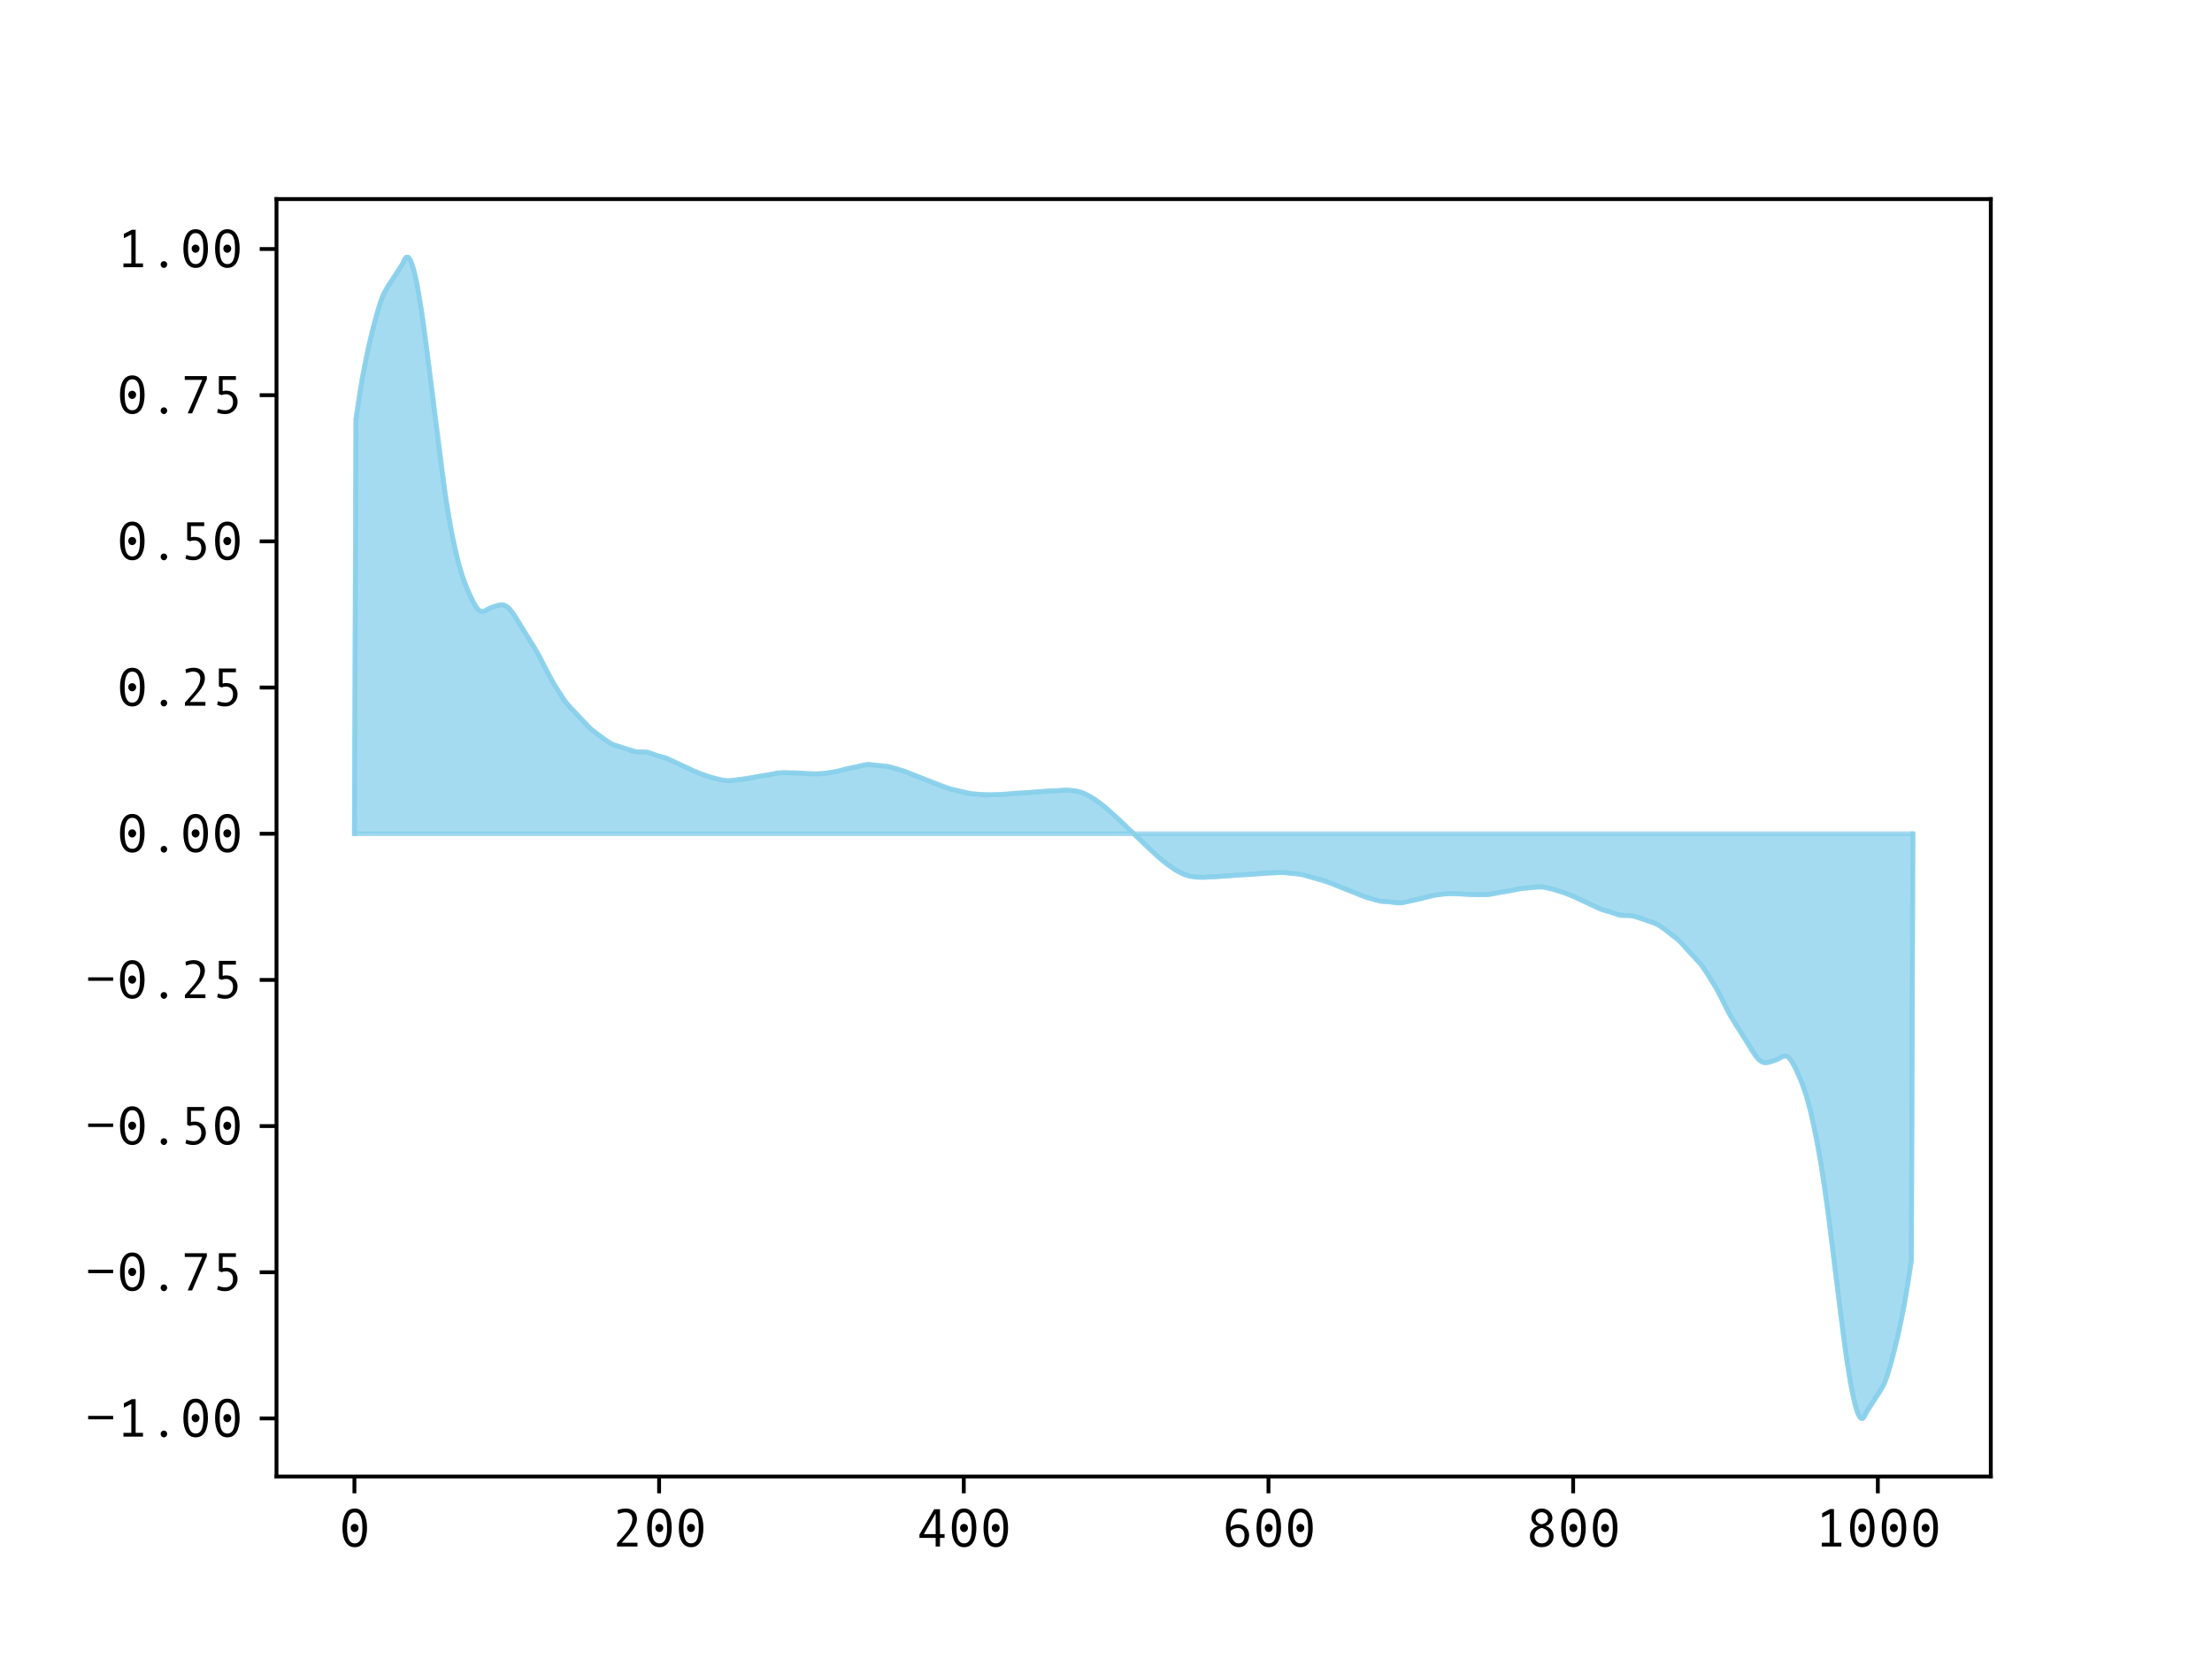 <?xml version="1.0" encoding="utf-8" standalone="no"?>
<!DOCTYPE svg PUBLIC "-//W3C//DTD SVG 1.1//EN"
  "http://www.w3.org/Graphics/SVG/1.1/DTD/svg11.dtd">
<svg xmlns:xlink="http://www.w3.org/1999/xlink" width="460.8pt" height="345.6pt" viewBox="0 0 460.8 345.6" xmlns="http://www.w3.org/2000/svg" version="1.1">
 <defs>
  <style type="text/css">*{stroke-linejoin: round; stroke-linecap: butt}</style>
 </defs>
 <g id="figure_1">
  <g id="patch_1">
   <path d="M 0 345.6 
L 460.8 345.6 
L 460.8 0 
L 0 0 
z
" style="fill: #ffffff"/>
  </g>
  <g id="axes_1">
   <g id="patch_2">
    <path d="M 57.6 307.584 
L 414.72 307.584 
L 414.72 41.472 
L 57.6 41.472 
z
" style="fill: #ffffff"/>
   </g>
   <g id="PolyCollection_1">
    <defs>
     <path id="m9c2c0eb938" d="M 73.833 -171.919 
L 73.833 -171.919 
L 74.15 -258.302 
L 74.467 -260.496 
L 74.785 -262.594 
L 75.102 -264.587 
L 75.42 -266.461 
L 75.737 -268.221 
L 76.054 -269.864 
L 76.372 -271.423 
L 76.689 -272.892 
L 77.006 -274.292 
L 77.324 -275.63 
L 77.641 -276.924 
L 77.958 -278.172 
L 78.276 -279.373 
L 78.593 -280.513 
L 78.91 -281.588 
L 79.228 -282.578 
L 79.545 -283.455 
L 79.862 -284.207 
L 80.18 -284.86 
L 80.497 -285.432 
L 80.815 -285.949 
L 81.132 -286.435 
L 81.449 -286.905 
L 81.767 -287.371 
L 82.084 -287.847 
L 82.401 -288.325 
L 82.719 -288.805 
L 83.036 -289.288 
L 83.353 -289.784 
L 83.671 -290.3 
L 83.988 -290.849 
L 84.305 -291.616 
L 84.623 -291.996 
L 84.94 -292.032 
L 85.258 -291.76 
L 85.575 -291.203 
L 85.892 -290.382 
L 86.21 -289.311 
L 86.527 -288.008 
L 86.844 -286.489 
L 87.162 -284.779 
L 87.479 -282.901 
L 87.796 -280.868 
L 88.114 -278.695 
L 88.431 -276.396 
L 88.748 -273.993 
L 89.066 -271.511 
L 89.383 -268.966 
L 89.7 -266.379 
L 90.018 -263.772 
L 90.335 -261.159 
L 90.653 -258.554 
L 90.97 -255.963 
L 91.287 -253.411 
L 91.605 -250.912 
L 91.922 -248.483 
L 92.239 -246.137 
L 92.557 -243.89 
L 92.874 -241.75 
L 93.191 -239.724 
L 93.509 -237.814 
L 93.826 -236.016 
L 94.143 -234.332 
L 94.461 -232.793 
L 94.778 -231.339 
L 95.096 -229.966 
L 95.413 -228.687 
L 95.73 -227.514 
L 96.048 -226.443 
L 96.365 -225.47 
L 96.682 -224.565 
L 97 -223.731 
L 97.317 -222.944 
L 97.634 -222.2 
L 97.952 -221.484 
L 98.269 -220.803 
L 98.586 -220.167 
L 98.904 -219.597 
L 99.221 -219.094 
L 99.539 -218.683 
L 99.856 -218.394 
L 100.173 -218.245 
L 100.491 -218.209 
L 100.808 -218.27 
L 101.125 -218.4 
L 101.443 -218.568 
L 101.76 -218.75 
L 102.077 -218.923 
L 102.395 -219.06 
L 102.712 -219.177 
L 103.029 -219.28 
L 103.347 -219.379 
L 103.664 -219.468 
L 103.981 -219.546 
L 104.299 -219.599 
L 104.616 -219.609 
L 104.934 -219.566 
L 105.251 -219.452 
L 105.568 -219.258 
L 105.886 -218.994 
L 106.203 -218.671 
L 106.52 -218.296 
L 106.838 -217.881 
L 107.155 -217.425 
L 107.472 -216.927 
L 107.79 -216.396 
L 108.107 -215.854 
L 108.424 -215.311 
L 108.742 -214.783 
L 109.059 -214.267 
L 109.377 -213.761 
L 109.694 -213.266 
L 110.011 -212.771 
L 110.329 -212.273 
L 110.646 -211.772 
L 110.963 -211.265 
L 111.281 -210.755 
L 111.598 -210.228 
L 111.915 -209.68 
L 112.233 -209.108 
L 112.55 -208.51 
L 112.867 -207.883 
L 113.185 -207.236 
L 113.502 -206.581 
L 113.82 -205.93 
L 114.137 -205.304 
L 114.454 -204.704 
L 114.772 -204.139 
L 115.089 -203.604 
L 115.406 -203.087 
L 115.724 -202.575 
L 116.041 -202.068 
L 116.358 -201.557 
L 116.676 -201.05 
L 116.993 -200.554 
L 117.31 -200.074 
L 117.628 -199.625 
L 117.945 -199.212 
L 118.262 -198.831 
L 118.58 -198.475 
L 118.897 -198.132 
L 119.215 -197.793 
L 119.532 -197.461 
L 119.849 -197.13 
L 120.167 -196.796 
L 120.484 -196.454 
L 120.801 -196.103 
L 121.119 -195.747 
L 121.436 -195.384 
L 121.753 -195.02 
L 122.071 -194.663 
L 122.388 -194.327 
L 122.705 -194.03 
L 123.023 -193.76 
L 123.34 -193.513 
L 123.658 -193.277 
L 123.975 -193.042 
L 124.292 -192.798 
L 124.61 -192.546 
L 124.927 -192.295 
L 125.244 -192.044 
L 125.562 -191.803 
L 125.879 -191.574 
L 126.196 -191.356 
L 126.514 -191.147 
L 126.831 -190.948 
L 127.148 -190.76 
L 127.466 -190.596 
L 127.783 -190.461 
L 128.1 -190.347 
L 128.418 -190.245 
L 128.735 -190.147 
L 129.053 -190.046 
L 129.37 -189.944 
L 129.687 -189.834 
L 130.005 -189.722 
L 130.322 -189.611 
L 130.639 -189.505 
L 130.957 -189.399 
L 131.274 -189.295 
L 131.591 -189.199 
L 131.909 -189.112 
L 132.226 -189.04 
L 132.543 -188.985 
L 132.861 -188.953 
L 133.178 -188.94 
L 133.496 -188.943 
L 133.813 -188.953 
L 134.13 -188.955 
L 134.448 -188.942 
L 134.765 -188.91 
L 135.082 -188.84 
L 135.4 -188.737 
L 135.717 -188.615 
L 136.034 -188.49 
L 136.352 -188.371 
L 136.669 -188.263 
L 136.986 -188.169 
L 137.304 -188.086 
L 137.621 -188.011 
L 137.939 -187.931 
L 138.256 -187.84 
L 138.573 -187.733 
L 138.891 -187.61 
L 139.208 -187.478 
L 139.525 -187.336 
L 139.843 -187.187 
L 140.16 -187.037 
L 140.477 -186.885 
L 140.795 -186.736 
L 141.112 -186.587 
L 141.429 -186.436 
L 141.747 -186.283 
L 142.064 -186.136 
L 142.381 -185.992 
L 142.699 -185.849 
L 143.016 -185.699 
L 143.334 -185.548 
L 143.651 -185.393 
L 143.968 -185.238 
L 144.286 -185.087 
L 144.603 -184.95 
L 144.92 -184.82 
L 145.238 -184.69 
L 145.555 -184.565 
L 145.872 -184.443 
L 146.19 -184.323 
L 146.507 -184.204 
L 146.824 -184.089 
L 147.142 -183.98 
L 147.459 -183.882 
L 147.777 -183.786 
L 148.094 -183.69 
L 148.411 -183.595 
L 148.729 -183.505 
L 149.046 -183.418 
L 149.363 -183.334 
L 149.681 -183.257 
L 149.998 -183.188 
L 150.315 -183.124 
L 150.633 -183.066 
L 150.95 -183.015 
L 151.267 -182.978 
L 151.585 -182.957 
L 151.902 -182.956 
L 152.22 -182.974 
L 152.537 -183.008 
L 152.854 -183.051 
L 153.172 -183.093 
L 153.489 -183.134 
L 153.806 -183.173 
L 154.124 -183.206 
L 154.441 -183.236 
L 154.758 -183.262 
L 155.076 -183.288 
L 155.393 -183.325 
L 155.71 -183.372 
L 156.028 -183.433 
L 156.345 -183.499 
L 156.662 -183.568 
L 156.98 -183.64 
L 157.297 -183.713 
L 157.615 -183.784 
L 157.932 -183.847 
L 158.249 -183.899 
L 158.567 -183.941 
L 158.884 -183.98 
L 159.201 -184.023 
L 159.519 -184.07 
L 159.836 -184.125 
L 160.153 -184.187 
L 160.471 -184.249 
L 160.788 -184.315 
L 161.105 -184.38 
L 161.423 -184.446 
L 161.74 -184.505 
L 162.058 -184.556 
L 162.375 -184.593 
L 162.692 -184.618 
L 163.01 -184.628 
L 163.327 -184.632 
L 163.644 -184.63 
L 163.962 -184.626 
L 164.279 -184.621 
L 164.596 -184.618 
L 164.914 -184.612 
L 165.231 -184.61 
L 165.548 -184.607 
L 165.866 -184.599 
L 166.183 -184.582 
L 166.5 -184.56 
L 166.818 -184.539 
L 167.135 -184.515 
L 167.453 -184.487 
L 167.77 -184.461 
L 168.087 -184.44 
L 168.405 -184.426 
L 168.722 -184.416 
L 169.039 -184.406 
L 169.357 -184.399 
L 169.674 -184.397 
L 169.991 -184.393 
L 170.309 -184.393 
L 170.626 -184.403 
L 170.943 -184.422 
L 171.261 -184.445 
L 171.578 -184.474 
L 171.896 -184.51 
L 172.213 -184.55 
L 172.53 -184.59 
L 172.848 -184.633 
L 173.165 -184.682 
L 173.482 -184.743 
L 173.8 -184.809 
L 174.117 -184.873 
L 174.434 -184.945 
L 174.752 -185.022 
L 175.069 -185.106 
L 175.386 -185.196 
L 175.704 -185.287 
L 176.021 -185.378 
L 176.339 -185.464 
L 176.656 -185.541 
L 176.973 -185.611 
L 177.291 -185.675 
L 177.608 -185.736 
L 177.925 -185.794 
L 178.243 -185.855 
L 178.56 -185.924 
L 178.877 -186.002 
L 179.195 -186.083 
L 179.512 -186.16 
L 179.829 -186.229 
L 180.147 -186.284 
L 180.464 -186.32 
L 180.781 -186.338 
L 181.099 -186.338 
L 181.416 -186.314 
L 181.734 -186.274 
L 182.051 -186.227 
L 182.368 -186.179 
L 182.686 -186.137 
L 183.003 -186.103 
L 183.32 -186.077 
L 183.638 -186.057 
L 183.955 -186.039 
L 184.272 -186.016 
L 184.59 -185.982 
L 184.907 -185.931 
L 185.224 -185.864 
L 185.542 -185.781 
L 185.859 -185.689 
L 186.177 -185.596 
L 186.494 -185.507 
L 186.811 -185.418 
L 187.129 -185.328 
L 187.446 -185.239 
L 187.763 -185.149 
L 188.081 -185.049 
L 188.398 -184.936 
L 188.715 -184.811 
L 189.033 -184.675 
L 189.35 -184.536 
L 189.667 -184.395 
L 189.985 -184.257 
L 190.302 -184.13 
L 190.62 -184.009 
L 190.937 -183.889 
L 191.254 -183.767 
L 191.572 -183.648 
L 191.889 -183.528 
L 192.206 -183.404 
L 192.524 -183.277 
L 192.841 -183.149 
L 193.158 -183.017 
L 193.476 -182.885 
L 193.793 -182.746 
L 194.11 -182.609 
L 194.428 -182.479 
L 194.745 -182.348 
L 195.062 -182.218 
L 195.38 -182.087 
L 195.697 -181.957 
L 196.015 -181.836 
L 196.332 -181.722 
L 196.649 -181.614 
L 196.967 -181.516 
L 197.284 -181.426 
L 197.601 -181.342 
L 197.919 -181.262 
L 198.236 -181.187 
L 198.553 -181.112 
L 198.871 -181.034 
L 199.188 -180.952 
L 199.505 -180.866 
L 199.823 -180.776 
L 200.14 -180.681 
L 200.458 -180.585 
L 200.775 -180.494 
L 201.092 -180.412 
L 201.41 -180.341 
L 201.727 -180.293 
L 202.044 -180.256 
L 202.362 -180.232 
L 202.679 -180.214 
L 202.996 -180.192 
L 203.314 -180.164 
L 203.631 -180.133 
L 203.948 -180.098 
L 204.266 -180.06 
L 204.583 -180.028 
L 204.9 -180.005 
L 205.218 -179.993 
L 205.535 -179.994 
L 205.853 -180.003 
L 206.17 -180.018 
L 206.487 -180.031 
L 206.805 -180.041 
L 207.122 -180.045 
L 207.439 -180.047 
L 207.757 -180.048 
L 208.074 -180.048 
L 208.391 -180.054 
L 208.709 -180.068 
L 209.026 -180.088 
L 209.343 -180.118 
L 209.661 -180.154 
L 209.978 -180.194 
L 210.296 -180.234 
L 210.613 -180.268 
L 210.93 -180.298 
L 211.248 -180.326 
L 211.565 -180.35 
L 211.882 -180.371 
L 212.2 -180.387 
L 212.517 -180.402 
L 212.834 -180.417 
L 213.152 -180.435 
L 213.469 -180.459 
L 213.786 -180.479 
L 214.104 -180.505 
L 214.421 -180.529 
L 214.739 -180.552 
L 215.056 -180.576 
L 215.373 -180.604 
L 215.691 -180.632 
L 216.008 -180.659 
L 216.325 -180.681 
L 216.643 -180.703 
L 216.96 -180.728 
L 217.277 -180.758 
L 217.595 -180.787 
L 217.912 -180.816 
L 218.229 -180.842 
L 218.547 -180.863 
L 218.864 -180.88 
L 219.181 -180.888 
L 219.499 -180.891 
L 219.816 -180.892 
L 220.134 -180.9 
L 220.451 -180.917 
L 220.768 -180.941 
L 221.086 -180.965 
L 221.403 -180.986 
L 221.72 -181.003 
L 222.038 -181.004 
L 222.355 -180.999 
L 222.672 -180.98 
L 222.99 -180.95 
L 223.307 -180.919 
L 223.624 -180.887 
L 223.942 -180.846 
L 224.259 -180.795 
L 224.577 -180.729 
L 224.894 -180.647 
L 225.211 -180.551 
L 225.529 -180.44 
L 225.846 -180.312 
L 226.163 -180.168 
L 226.481 -180.007 
L 226.798 -179.834 
L 227.115 -179.654 
L 227.433 -179.468 
L 227.75 -179.272 
L 228.067 -179.064 
L 228.385 -178.845 
L 228.702 -178.618 
L 229.02 -178.386 
L 229.337 -178.15 
L 229.654 -177.904 
L 229.972 -177.65 
L 230.289 -177.388 
L 230.606 -177.115 
L 230.924 -176.836 
L 231.241 -176.551 
L 231.558 -176.261 
L 231.876 -175.971 
L 232.193 -175.684 
L 232.51 -175.401 
L 232.828 -175.114 
L 233.145 -174.822 
L 233.462 -174.519 
L 233.78 -174.211 
L 234.097 -173.904 
L 234.415 -173.595 
L 234.732 -173.286 
L 235.049 -172.978 
L 235.367 -172.675 
L 235.684 -172.371 
L 236.001 -172.07 
L 236.319 -171.769 
L 236.636 -171.468 
L 236.953 -171.164 
L 237.271 -170.86 
L 237.588 -170.552 
L 237.905 -170.244 
L 238.223 -169.934 
L 238.54 -169.628 
L 238.858 -169.32 
L 239.175 -169.017 
L 239.492 -168.724 
L 239.81 -168.437 
L 240.127 -168.155 
L 240.444 -167.868 
L 240.762 -167.578 
L 241.079 -167.287 
L 241.396 -167.002 
L 241.714 -166.723 
L 242.031 -166.45 
L 242.348 -166.188 
L 242.666 -165.934 
L 242.983 -165.689 
L 243.3 -165.453 
L 243.618 -165.221 
L 243.935 -164.994 
L 244.253 -164.775 
L 244.57 -164.567 
L 244.887 -164.37 
L 245.205 -164.185 
L 245.522 -164.004 
L 245.839 -163.832 
L 246.157 -163.67 
L 246.474 -163.526 
L 246.791 -163.398 
L 247.109 -163.288 
L 247.426 -163.192 
L 247.743 -163.109 
L 248.061 -163.044 
L 248.378 -162.992 
L 248.696 -162.952 
L 249.013 -162.919 
L 249.33 -162.888 
L 249.648 -162.859 
L 249.965 -162.84 
L 250.282 -162.834 
L 250.6 -162.836 
L 250.917 -162.852 
L 251.234 -162.874 
L 251.552 -162.897 
L 251.869 -162.922 
L 252.186 -162.939 
L 252.504 -162.946 
L 252.821 -162.948 
L 253.139 -162.95 
L 253.456 -162.958 
L 253.773 -162.975 
L 254.091 -162.996 
L 254.408 -163.023 
L 254.725 -163.052 
L 255.043 -163.081 
L 255.36 -163.11 
L 255.677 -163.135 
L 255.995 -163.158 
L 256.312 -163.18 
L 256.629 -163.207 
L 256.947 -163.235 
L 257.264 -163.263 
L 257.581 -163.287 
L 257.899 -163.31 
L 258.216 -163.334 
L 258.534 -163.36 
L 258.851 -163.38 
L 259.168 -163.403 
L 259.486 -163.422 
L 259.803 -163.437 
L 260.12 -163.452 
L 260.438 -163.467 
L 260.755 -163.488 
L 261.072 -163.513 
L 261.39 -163.541 
L 261.707 -163.57 
L 262.024 -163.605 
L 262.342 -163.645 
L 262.659 -163.684 
L 262.977 -163.72 
L 263.294 -163.751 
L 263.611 -163.771 
L 263.929 -163.785 
L 264.246 -163.791 
L 264.563 -163.791 
L 264.881 -163.791 
L 265.198 -163.793 
L 265.515 -163.798 
L 265.833 -163.807 
L 266.15 -163.821 
L 266.467 -163.836 
L 266.785 -163.844 
L 267.102 -163.846 
L 267.42 -163.834 
L 267.737 -163.811 
L 268.054 -163.778 
L 268.372 -163.741 
L 268.689 -163.706 
L 269.006 -163.674 
L 269.324 -163.647 
L 269.641 -163.624 
L 269.958 -163.606 
L 270.276 -163.583 
L 270.593 -163.545 
L 270.91 -163.497 
L 271.228 -163.427 
L 271.545 -163.345 
L 271.862 -163.254 
L 272.18 -163.158 
L 272.497 -163.062 
L 272.815 -162.972 
L 273.132 -162.887 
L 273.449 -162.805 
L 273.767 -162.727 
L 274.084 -162.652 
L 274.401 -162.577 
L 274.719 -162.497 
L 275.036 -162.413 
L 275.353 -162.323 
L 275.671 -162.224 
L 275.988 -162.116 
L 276.305 -162.003 
L 276.623 -161.881 
L 276.94 -161.751 
L 277.258 -161.62 
L 277.575 -161.49 
L 277.892 -161.359 
L 278.21 -161.23 
L 278.527 -161.093 
L 278.844 -160.954 
L 279.162 -160.821 
L 279.479 -160.69 
L 279.796 -160.561 
L 280.114 -160.434 
L 280.431 -160.311 
L 280.748 -160.19 
L 281.066 -160.071 
L 281.383 -159.95 
L 281.7 -159.829 
L 282.018 -159.709 
L 282.335 -159.582 
L 282.653 -159.444 
L 282.97 -159.303 
L 283.287 -159.163 
L 283.605 -159.028 
L 283.922 -158.903 
L 284.239 -158.79 
L 284.557 -158.69 
L 284.874 -158.6 
L 285.191 -158.51 
L 285.509 -158.421 
L 285.826 -158.332 
L 286.143 -158.243 
L 286.461 -158.149 
L 286.778 -158.058 
L 287.096 -157.974 
L 287.413 -157.907 
L 287.73 -157.856 
L 288.048 -157.822 
L 288.365 -157.8 
L 288.682 -157.781 
L 289 -157.761 
L 289.317 -157.736 
L 289.634 -157.702 
L 289.952 -157.66 
L 290.269 -157.612 
L 290.586 -157.565 
L 290.904 -157.525 
L 291.221 -157.501 
L 291.539 -157.5 
L 291.856 -157.518 
L 292.173 -157.554 
L 292.491 -157.609 
L 292.808 -157.679 
L 293.125 -157.756 
L 293.443 -157.836 
L 293.76 -157.915 
L 294.077 -157.984 
L 294.395 -158.044 
L 294.712 -158.102 
L 295.029 -158.164 
L 295.347 -158.228 
L 295.664 -158.298 
L 295.981 -158.375 
L 296.299 -158.461 
L 296.616 -158.552 
L 296.934 -158.643 
L 297.251 -158.733 
L 297.568 -158.817 
L 297.886 -158.894 
L 298.203 -158.966 
L 298.52 -159.03 
L 298.838 -159.096 
L 299.155 -159.156 
L 299.472 -159.205 
L 299.79 -159.249 
L 300.107 -159.289 
L 300.424 -159.328 
L 300.742 -159.364 
L 301.059 -159.394 
L 301.377 -159.417 
L 301.694 -159.435 
L 302.011 -159.446 
L 302.329 -159.445 
L 302.646 -159.442 
L 302.963 -159.44 
L 303.281 -159.433 
L 303.598 -159.422 
L 303.915 -159.412 
L 304.233 -159.399 
L 304.55 -159.378 
L 304.867 -159.352 
L 305.185 -159.324 
L 305.502 -159.3 
L 305.82 -159.278 
L 306.137 -159.256 
L 306.454 -159.239 
L 306.772 -159.231 
L 307.089 -159.229 
L 307.406 -159.226 
L 307.724 -159.22 
L 308.041 -159.217 
L 308.358 -159.213 
L 308.676 -159.208 
L 308.993 -159.207 
L 309.31 -159.211 
L 309.628 -159.22 
L 309.945 -159.245 
L 310.262 -159.283 
L 310.58 -159.333 
L 310.897 -159.393 
L 311.215 -159.459 
L 311.532 -159.524 
L 311.849 -159.589 
L 312.167 -159.652 
L 312.484 -159.714 
L 312.801 -159.769 
L 313.119 -159.816 
L 313.436 -159.859 
L 313.753 -159.898 
L 314.071 -159.94 
L 314.388 -159.992 
L 314.705 -160.055 
L 315.023 -160.126 
L 315.34 -160.199 
L 315.658 -160.271 
L 315.975 -160.34 
L 316.292 -160.406 
L 316.61 -160.466 
L 316.927 -160.514 
L 317.244 -160.55 
L 317.562 -160.576 
L 317.879 -160.602 
L 318.196 -160.633 
L 318.514 -160.665 
L 318.831 -160.705 
L 319.148 -160.746 
L 319.466 -160.788 
L 319.783 -160.831 
L 320.1 -160.864 
L 320.418 -160.883 
L 320.735 -160.881 
L 321.053 -160.861 
L 321.37 -160.823 
L 321.687 -160.773 
L 322.005 -160.715 
L 322.322 -160.651 
L 322.639 -160.582 
L 322.957 -160.505 
L 323.274 -160.421 
L 323.591 -160.334 
L 323.909 -160.244 
L 324.226 -160.149 
L 324.543 -160.053 
L 324.861 -159.957 
L 325.178 -159.858 
L 325.496 -159.75 
L 325.813 -159.635 
L 326.13 -159.516 
L 326.448 -159.396 
L 326.765 -159.273 
L 327.082 -159.148 
L 327.4 -159.019 
L 327.717 -158.889 
L 328.034 -158.751 
L 328.352 -158.601 
L 328.669 -158.445 
L 328.986 -158.29 
L 329.304 -158.14 
L 329.621 -157.99 
L 329.939 -157.847 
L 330.256 -157.702 
L 330.573 -157.555 
L 330.891 -157.403 
L 331.208 -157.252 
L 331.525 -157.102 
L 331.843 -156.954 
L 332.16 -156.802 
L 332.477 -156.652 
L 332.795 -156.502 
L 333.112 -156.361 
L 333.429 -156.228 
L 333.747 -156.106 
L 334.064 -155.998 
L 334.381 -155.908 
L 334.699 -155.828 
L 335.016 -155.752 
L 335.334 -155.67 
L 335.651 -155.575 
L 335.968 -155.468 
L 336.286 -155.348 
L 336.603 -155.224 
L 336.92 -155.101 
L 337.238 -154.999 
L 337.555 -154.929 
L 337.872 -154.897 
L 338.19 -154.884 
L 338.507 -154.886 
L 338.824 -154.895 
L 339.142 -154.898 
L 339.459 -154.886 
L 339.777 -154.854 
L 340.094 -154.799 
L 340.411 -154.727 
L 340.729 -154.64 
L 341.046 -154.544 
L 341.363 -154.44 
L 341.681 -154.334 
L 341.998 -154.227 
L 342.315 -154.117 
L 342.633 -154.004 
L 342.95 -153.895 
L 343.267 -153.793 
L 343.585 -153.692 
L 343.902 -153.594 
L 344.22 -153.491 
L 344.537 -153.378 
L 344.854 -153.242 
L 345.172 -153.079 
L 345.489 -152.891 
L 345.806 -152.692 
L 346.124 -152.482 
L 346.441 -152.264 
L 346.758 -152.036 
L 347.076 -151.794 
L 347.393 -151.543 
L 347.71 -151.292 
L 348.028 -151.041 
L 348.345 -150.797 
L 348.662 -150.562 
L 348.98 -150.325 
L 349.297 -150.079 
L 349.615 -149.808 
L 349.932 -149.512 
L 350.249 -149.176 
L 350.567 -148.819 
L 350.884 -148.454 
L 351.201 -148.092 
L 351.519 -147.735 
L 351.836 -147.385 
L 352.153 -147.043 
L 352.471 -146.709 
L 352.788 -146.378 
L 353.105 -146.046 
L 353.423 -145.706 
L 353.74 -145.363 
L 354.058 -145.007 
L 354.375 -144.627 
L 354.692 -144.213 
L 355.01 -143.764 
L 355.327 -143.285 
L 355.644 -142.788 
L 355.962 -142.282 
L 356.279 -141.771 
L 356.596 -141.263 
L 356.914 -140.752 
L 357.231 -140.235 
L 357.548 -139.699 
L 357.866 -139.135 
L 358.183 -138.535 
L 358.5 -137.909 
L 358.818 -137.258 
L 359.135 -136.602 
L 359.453 -135.955 
L 359.77 -135.328 
L 360.087 -134.73 
L 360.405 -134.158 
L 360.722 -133.61 
L 361.039 -133.084 
L 361.357 -132.573 
L 361.674 -132.067 
L 361.991 -131.565 
L 362.309 -131.068 
L 362.626 -130.573 
L 362.943 -130.078 
L 363.261 -129.571 
L 363.578 -129.056 
L 363.896 -128.528 
L 364.213 -127.985 
L 364.53 -127.442 
L 364.848 -126.912 
L 365.165 -126.414 
L 365.482 -125.958 
L 365.8 -125.542 
L 366.117 -125.168 
L 366.434 -124.844 
L 366.752 -124.58 
L 367.069 -124.387 
L 367.386 -124.273 
L 367.704 -124.229 
L 368.021 -124.239 
L 368.339 -124.293 
L 368.656 -124.371 
L 368.973 -124.459 
L 369.291 -124.558 
L 369.608 -124.661 
L 369.925 -124.779 
L 370.243 -124.915 
L 370.56 -125.088 
L 370.877 -125.271 
L 371.195 -125.439 
L 371.512 -125.569 
L 371.829 -125.63 
L 372.147 -125.593 
L 372.464 -125.444 
L 372.781 -125.156 
L 373.099 -124.744 
L 373.416 -124.242 
L 373.734 -123.672 
L 374.051 -123.035 
L 374.368 -122.355 
L 374.686 -121.639 
L 375.003 -120.895 
L 375.32 -120.108 
L 375.638 -119.274 
L 375.955 -118.368 
L 376.272 -117.396 
L 376.59 -116.325 
L 376.907 -115.152 
L 377.224 -113.873 
L 377.542 -112.5 
L 377.859 -111.046 
L 378.177 -109.506 
L 378.494 -107.889 
L 378.811 -106.221 
L 379.129 -104.437 
L 379.446 -102.531 
L 379.763 -100.505 
L 380.081 -98.363 
L 380.398 -96.114 
L 380.715 -93.772 
L 381.033 -91.35 
L 381.35 -88.863 
L 381.667 -86.325 
L 381.985 -83.758 
L 382.302 -81.169 
L 382.62 -78.571 
L 382.937 -75.977 
L 383.254 -73.405 
L 383.572 -70.879 
L 383.889 -68.412 
L 384.206 -66.028 
L 384.524 -63.749 
L 384.841 -61.586 
L 385.158 -59.555 
L 385.476 -57.668 
L 385.793 -55.946 
L 386.11 -54.413 
L 386.428 -53.085 
L 386.745 -51.977 
L 387.062 -51.105 
L 387.38 -50.486 
L 387.697 -50.143 
L 388.015 -50.112 
L 388.332 -50.434 
L 388.649 -51.152 
L 388.967 -51.668 
L 389.284 -52.164 
L 389.601 -52.647 
L 389.919 -53.127 
L 390.236 -53.605 
L 390.553 -54.081 
L 390.871 -54.547 
L 391.188 -55.017 
L 391.505 -55.502 
L 391.823 -56.02 
L 392.14 -56.592 
L 392.458 -57.245 
L 392.775 -57.997 
L 393.092 -58.874 
L 393.41 -59.864 
L 393.727 -60.939 
L 394.044 -62.079 
L 394.362 -63.28 
L 394.679 -64.528 
L 394.996 -65.821 
L 395.314 -67.159 
L 395.631 -68.56 
L 395.948 -70.029 
L 396.266 -71.588 
L 396.583 -73.231 
L 396.9 -74.991 
L 397.218 -76.865 
L 397.535 -78.858 
L 397.853 -80.956 
L 398.17 -83.15 
L 398.487 -171.919 
L 398.487 -171.919 
L 398.487 -171.919 
L 398.17 -171.919 
L 397.853 -171.919 
L 397.535 -171.919 
L 397.218 -171.919 
L 396.9 -171.919 
L 396.583 -171.919 
L 396.266 -171.919 
L 395.948 -171.919 
L 395.631 -171.919 
L 395.314 -171.919 
L 394.996 -171.919 
L 394.679 -171.919 
L 394.362 -171.919 
L 394.044 -171.919 
L 393.727 -171.919 
L 393.41 -171.919 
L 393.092 -171.919 
L 392.775 -171.919 
L 392.458 -171.919 
L 392.14 -171.919 
L 391.823 -171.919 
L 391.505 -171.919 
L 391.188 -171.919 
L 390.871 -171.919 
L 390.553 -171.919 
L 390.236 -171.919 
L 389.919 -171.919 
L 389.601 -171.919 
L 389.284 -171.919 
L 388.967 -171.919 
L 388.649 -171.919 
L 388.332 -171.919 
L 388.015 -171.919 
L 387.697 -171.919 
L 387.38 -171.919 
L 387.062 -171.919 
L 386.745 -171.919 
L 386.428 -171.919 
L 386.11 -171.919 
L 385.793 -171.919 
L 385.476 -171.919 
L 385.158 -171.919 
L 384.841 -171.919 
L 384.524 -171.919 
L 384.206 -171.919 
L 383.889 -171.919 
L 383.572 -171.919 
L 383.254 -171.919 
L 382.937 -171.919 
L 382.62 -171.919 
L 382.302 -171.919 
L 381.985 -171.919 
L 381.667 -171.919 
L 381.35 -171.919 
L 381.033 -171.919 
L 380.715 -171.919 
L 380.398 -171.919 
L 380.081 -171.919 
L 379.763 -171.919 
L 379.446 -171.919 
L 379.129 -171.919 
L 378.811 -171.919 
L 378.494 -171.919 
L 378.177 -171.919 
L 377.859 -171.919 
L 377.542 -171.919 
L 377.224 -171.919 
L 376.907 -171.919 
L 376.59 -171.919 
L 376.272 -171.919 
L 375.955 -171.919 
L 375.638 -171.919 
L 375.32 -171.919 
L 375.003 -171.919 
L 374.686 -171.919 
L 374.368 -171.919 
L 374.051 -171.919 
L 373.734 -171.919 
L 373.416 -171.919 
L 373.099 -171.919 
L 372.781 -171.919 
L 372.464 -171.919 
L 372.147 -171.919 
L 371.829 -171.919 
L 371.512 -171.919 
L 371.195 -171.919 
L 370.877 -171.919 
L 370.56 -171.919 
L 370.243 -171.919 
L 369.925 -171.919 
L 369.608 -171.919 
L 369.291 -171.919 
L 368.973 -171.919 
L 368.656 -171.919 
L 368.339 -171.919 
L 368.021 -171.919 
L 367.704 -171.919 
L 367.386 -171.919 
L 367.069 -171.919 
L 366.752 -171.919 
L 366.434 -171.919 
L 366.117 -171.919 
L 365.8 -171.919 
L 365.482 -171.919 
L 365.165 -171.919 
L 364.848 -171.919 
L 364.53 -171.919 
L 364.213 -171.919 
L 363.896 -171.919 
L 363.578 -171.919 
L 363.261 -171.919 
L 362.943 -171.919 
L 362.626 -171.919 
L 362.309 -171.919 
L 361.991 -171.919 
L 361.674 -171.919 
L 361.357 -171.919 
L 361.039 -171.919 
L 360.722 -171.919 
L 360.405 -171.919 
L 360.087 -171.919 
L 359.77 -171.919 
L 359.453 -171.919 
L 359.135 -171.919 
L 358.818 -171.919 
L 358.5 -171.919 
L 358.183 -171.919 
L 357.866 -171.919 
L 357.548 -171.919 
L 357.231 -171.919 
L 356.914 -171.919 
L 356.596 -171.919 
L 356.279 -171.919 
L 355.962 -171.919 
L 355.644 -171.919 
L 355.327 -171.919 
L 355.01 -171.919 
L 354.692 -171.919 
L 354.375 -171.919 
L 354.058 -171.919 
L 353.74 -171.919 
L 353.423 -171.919 
L 353.105 -171.919 
L 352.788 -171.919 
L 352.471 -171.919 
L 352.153 -171.919 
L 351.836 -171.919 
L 351.519 -171.919 
L 351.201 -171.919 
L 350.884 -171.919 
L 350.567 -171.919 
L 350.249 -171.919 
L 349.932 -171.919 
L 349.615 -171.919 
L 349.297 -171.919 
L 348.98 -171.919 
L 348.662 -171.919 
L 348.345 -171.919 
L 348.028 -171.919 
L 347.71 -171.919 
L 347.393 -171.919 
L 347.076 -171.919 
L 346.758 -171.919 
L 346.441 -171.919 
L 346.124 -171.919 
L 345.806 -171.919 
L 345.489 -171.919 
L 345.172 -171.919 
L 344.854 -171.919 
L 344.537 -171.919 
L 344.22 -171.919 
L 343.902 -171.919 
L 343.585 -171.919 
L 343.267 -171.919 
L 342.95 -171.919 
L 342.633 -171.919 
L 342.315 -171.919 
L 341.998 -171.919 
L 341.681 -171.919 
L 341.363 -171.919 
L 341.046 -171.919 
L 340.729 -171.919 
L 340.411 -171.919 
L 340.094 -171.919 
L 339.777 -171.919 
L 339.459 -171.919 
L 339.142 -171.919 
L 338.824 -171.919 
L 338.507 -171.919 
L 338.19 -171.919 
L 337.872 -171.919 
L 337.555 -171.919 
L 337.238 -171.919 
L 336.92 -171.919 
L 336.603 -171.919 
L 336.286 -171.919 
L 335.968 -171.919 
L 335.651 -171.919 
L 335.334 -171.919 
L 335.016 -171.919 
L 334.699 -171.919 
L 334.381 -171.919 
L 334.064 -171.919 
L 333.747 -171.919 
L 333.429 -171.919 
L 333.112 -171.919 
L 332.795 -171.919 
L 332.477 -171.919 
L 332.16 -171.919 
L 331.843 -171.919 
L 331.525 -171.919 
L 331.208 -171.919 
L 330.891 -171.919 
L 330.573 -171.919 
L 330.256 -171.919 
L 329.939 -171.919 
L 329.621 -171.919 
L 329.304 -171.919 
L 328.986 -171.919 
L 328.669 -171.919 
L 328.352 -171.919 
L 328.034 -171.919 
L 327.717 -171.919 
L 327.4 -171.919 
L 327.082 -171.919 
L 326.765 -171.919 
L 326.448 -171.919 
L 326.13 -171.919 
L 325.813 -171.919 
L 325.496 -171.919 
L 325.178 -171.919 
L 324.861 -171.919 
L 324.543 -171.919 
L 324.226 -171.919 
L 323.909 -171.919 
L 323.591 -171.919 
L 323.274 -171.919 
L 322.957 -171.919 
L 322.639 -171.919 
L 322.322 -171.919 
L 322.005 -171.919 
L 321.687 -171.919 
L 321.37 -171.919 
L 321.053 -171.919 
L 320.735 -171.919 
L 320.418 -171.919 
L 320.1 -171.919 
L 319.783 -171.919 
L 319.466 -171.919 
L 319.148 -171.919 
L 318.831 -171.919 
L 318.514 -171.919 
L 318.196 -171.919 
L 317.879 -171.919 
L 317.562 -171.919 
L 317.244 -171.919 
L 316.927 -171.919 
L 316.61 -171.919 
L 316.292 -171.919 
L 315.975 -171.919 
L 315.658 -171.919 
L 315.34 -171.919 
L 315.023 -171.919 
L 314.705 -171.919 
L 314.388 -171.919 
L 314.071 -171.919 
L 313.753 -171.919 
L 313.436 -171.919 
L 313.119 -171.919 
L 312.801 -171.919 
L 312.484 -171.919 
L 312.167 -171.919 
L 311.849 -171.919 
L 311.532 -171.919 
L 311.215 -171.919 
L 310.897 -171.919 
L 310.58 -171.919 
L 310.262 -171.919 
L 309.945 -171.919 
L 309.628 -171.919 
L 309.31 -171.919 
L 308.993 -171.919 
L 308.676 -171.919 
L 308.358 -171.919 
L 308.041 -171.919 
L 307.724 -171.919 
L 307.406 -171.919 
L 307.089 -171.919 
L 306.772 -171.919 
L 306.454 -171.919 
L 306.137 -171.919 
L 305.82 -171.919 
L 305.502 -171.919 
L 305.185 -171.919 
L 304.867 -171.919 
L 304.55 -171.919 
L 304.233 -171.919 
L 303.915 -171.919 
L 303.598 -171.919 
L 303.281 -171.919 
L 302.963 -171.919 
L 302.646 -171.919 
L 302.329 -171.919 
L 302.011 -171.919 
L 301.694 -171.919 
L 301.377 -171.919 
L 301.059 -171.919 
L 300.742 -171.919 
L 300.424 -171.919 
L 300.107 -171.919 
L 299.79 -171.919 
L 299.472 -171.919 
L 299.155 -171.919 
L 298.838 -171.919 
L 298.52 -171.919 
L 298.203 -171.919 
L 297.886 -171.919 
L 297.568 -171.919 
L 297.251 -171.919 
L 296.934 -171.919 
L 296.616 -171.919 
L 296.299 -171.919 
L 295.981 -171.919 
L 295.664 -171.919 
L 295.347 -171.919 
L 295.029 -171.919 
L 294.712 -171.919 
L 294.395 -171.919 
L 294.077 -171.919 
L 293.76 -171.919 
L 293.443 -171.919 
L 293.125 -171.919 
L 292.808 -171.919 
L 292.491 -171.919 
L 292.173 -171.919 
L 291.856 -171.919 
L 291.539 -171.919 
L 291.221 -171.919 
L 290.904 -171.919 
L 290.586 -171.919 
L 290.269 -171.919 
L 289.952 -171.919 
L 289.634 -171.919 
L 289.317 -171.919 
L 289 -171.919 
L 288.682 -171.919 
L 288.365 -171.919 
L 288.048 -171.919 
L 287.73 -171.919 
L 287.413 -171.919 
L 287.096 -171.919 
L 286.778 -171.919 
L 286.461 -171.919 
L 286.143 -171.919 
L 285.826 -171.919 
L 285.509 -171.919 
L 285.191 -171.919 
L 284.874 -171.919 
L 284.557 -171.919 
L 284.239 -171.919 
L 283.922 -171.919 
L 283.605 -171.919 
L 283.287 -171.919 
L 282.97 -171.919 
L 282.653 -171.919 
L 282.335 -171.919 
L 282.018 -171.919 
L 281.7 -171.919 
L 281.383 -171.919 
L 281.066 -171.919 
L 280.748 -171.919 
L 280.431 -171.919 
L 280.114 -171.919 
L 279.796 -171.919 
L 279.479 -171.919 
L 279.162 -171.919 
L 278.844 -171.919 
L 278.527 -171.919 
L 278.21 -171.919 
L 277.892 -171.919 
L 277.575 -171.919 
L 277.258 -171.919 
L 276.94 -171.919 
L 276.623 -171.919 
L 276.305 -171.919 
L 275.988 -171.919 
L 275.671 -171.919 
L 275.353 -171.919 
L 275.036 -171.919 
L 274.719 -171.919 
L 274.401 -171.919 
L 274.084 -171.919 
L 273.767 -171.919 
L 273.449 -171.919 
L 273.132 -171.919 
L 272.815 -171.919 
L 272.497 -171.919 
L 272.18 -171.919 
L 271.862 -171.919 
L 271.545 -171.919 
L 271.228 -171.919 
L 270.91 -171.919 
L 270.593 -171.919 
L 270.276 -171.919 
L 269.958 -171.919 
L 269.641 -171.919 
L 269.324 -171.919 
L 269.006 -171.919 
L 268.689 -171.919 
L 268.372 -171.919 
L 268.054 -171.919 
L 267.737 -171.919 
L 267.42 -171.919 
L 267.102 -171.919 
L 266.785 -171.919 
L 266.467 -171.919 
L 266.15 -171.919 
L 265.833 -171.919 
L 265.515 -171.919 
L 265.198 -171.919 
L 264.881 -171.919 
L 264.563 -171.919 
L 264.246 -171.919 
L 263.929 -171.919 
L 263.611 -171.919 
L 263.294 -171.919 
L 262.977 -171.919 
L 262.659 -171.919 
L 262.342 -171.919 
L 262.024 -171.919 
L 261.707 -171.919 
L 261.39 -171.919 
L 261.072 -171.919 
L 260.755 -171.919 
L 260.438 -171.919 
L 260.12 -171.919 
L 259.803 -171.919 
L 259.486 -171.919 
L 259.168 -171.919 
L 258.851 -171.919 
L 258.534 -171.919 
L 258.216 -171.919 
L 257.899 -171.919 
L 257.581 -171.919 
L 257.264 -171.919 
L 256.947 -171.919 
L 256.629 -171.919 
L 256.312 -171.919 
L 255.995 -171.919 
L 255.677 -171.919 
L 255.36 -171.919 
L 255.043 -171.919 
L 254.725 -171.919 
L 254.408 -171.919 
L 254.091 -171.919 
L 253.773 -171.919 
L 253.456 -171.919 
L 253.139 -171.919 
L 252.821 -171.919 
L 252.504 -171.919 
L 252.186 -171.919 
L 251.869 -171.919 
L 251.552 -171.919 
L 251.234 -171.919 
L 250.917 -171.919 
L 250.6 -171.919 
L 250.282 -171.919 
L 249.965 -171.919 
L 249.648 -171.919 
L 249.33 -171.919 
L 249.013 -171.919 
L 248.696 -171.919 
L 248.378 -171.919 
L 248.061 -171.919 
L 247.743 -171.919 
L 247.426 -171.919 
L 247.109 -171.919 
L 246.791 -171.919 
L 246.474 -171.919 
L 246.157 -171.919 
L 245.839 -171.919 
L 245.522 -171.919 
L 245.205 -171.919 
L 244.887 -171.919 
L 244.57 -171.919 
L 244.253 -171.919 
L 243.935 -171.919 
L 243.618 -171.919 
L 243.3 -171.919 
L 242.983 -171.919 
L 242.666 -171.919 
L 242.348 -171.919 
L 242.031 -171.919 
L 241.714 -171.919 
L 241.396 -171.919 
L 241.079 -171.919 
L 240.762 -171.919 
L 240.444 -171.919 
L 240.127 -171.919 
L 239.81 -171.919 
L 239.492 -171.919 
L 239.175 -171.919 
L 238.858 -171.919 
L 238.54 -171.919 
L 238.223 -171.919 
L 237.905 -171.919 
L 237.588 -171.919 
L 237.271 -171.919 
L 236.953 -171.919 
L 236.636 -171.919 
L 236.319 -171.919 
L 236.001 -171.919 
L 235.684 -171.919 
L 235.367 -171.919 
L 235.049 -171.919 
L 234.732 -171.919 
L 234.415 -171.919 
L 234.097 -171.919 
L 233.78 -171.919 
L 233.462 -171.919 
L 233.145 -171.919 
L 232.828 -171.919 
L 232.51 -171.919 
L 232.193 -171.919 
L 231.876 -171.919 
L 231.558 -171.919 
L 231.241 -171.919 
L 230.924 -171.919 
L 230.606 -171.919 
L 230.289 -171.919 
L 229.972 -171.919 
L 229.654 -171.919 
L 229.337 -171.919 
L 229.02 -171.919 
L 228.702 -171.919 
L 228.385 -171.919 
L 228.067 -171.919 
L 227.75 -171.919 
L 227.433 -171.919 
L 227.115 -171.919 
L 226.798 -171.919 
L 226.481 -171.919 
L 226.163 -171.919 
L 225.846 -171.919 
L 225.529 -171.919 
L 225.211 -171.919 
L 224.894 -171.919 
L 224.577 -171.919 
L 224.259 -171.919 
L 223.942 -171.919 
L 223.624 -171.919 
L 223.307 -171.919 
L 222.99 -171.919 
L 222.672 -171.919 
L 222.355 -171.919 
L 222.038 -171.919 
L 221.72 -171.919 
L 221.403 -171.919 
L 221.086 -171.919 
L 220.768 -171.919 
L 220.451 -171.919 
L 220.134 -171.919 
L 219.816 -171.919 
L 219.499 -171.919 
L 219.181 -171.919 
L 218.864 -171.919 
L 218.547 -171.919 
L 218.229 -171.919 
L 217.912 -171.919 
L 217.595 -171.919 
L 217.277 -171.919 
L 216.96 -171.919 
L 216.643 -171.919 
L 216.325 -171.919 
L 216.008 -171.919 
L 215.691 -171.919 
L 215.373 -171.919 
L 215.056 -171.919 
L 214.739 -171.919 
L 214.421 -171.919 
L 214.104 -171.919 
L 213.786 -171.919 
L 213.469 -171.919 
L 213.152 -171.919 
L 212.834 -171.919 
L 212.517 -171.919 
L 212.2 -171.919 
L 211.882 -171.919 
L 211.565 -171.919 
L 211.248 -171.919 
L 210.93 -171.919 
L 210.613 -171.919 
L 210.296 -171.919 
L 209.978 -171.919 
L 209.661 -171.919 
L 209.343 -171.919 
L 209.026 -171.919 
L 208.709 -171.919 
L 208.391 -171.919 
L 208.074 -171.919 
L 207.757 -171.919 
L 207.439 -171.919 
L 207.122 -171.919 
L 206.805 -171.919 
L 206.487 -171.919 
L 206.17 -171.919 
L 205.853 -171.919 
L 205.535 -171.919 
L 205.218 -171.919 
L 204.9 -171.919 
L 204.583 -171.919 
L 204.266 -171.919 
L 203.948 -171.919 
L 203.631 -171.919 
L 203.314 -171.919 
L 202.996 -171.919 
L 202.679 -171.919 
L 202.362 -171.919 
L 202.044 -171.919 
L 201.727 -171.919 
L 201.41 -171.919 
L 201.092 -171.919 
L 200.775 -171.919 
L 200.458 -171.919 
L 200.14 -171.919 
L 199.823 -171.919 
L 199.505 -171.919 
L 199.188 -171.919 
L 198.871 -171.919 
L 198.553 -171.919 
L 198.236 -171.919 
L 197.919 -171.919 
L 197.601 -171.919 
L 197.284 -171.919 
L 196.967 -171.919 
L 196.649 -171.919 
L 196.332 -171.919 
L 196.015 -171.919 
L 195.697 -171.919 
L 195.38 -171.919 
L 195.062 -171.919 
L 194.745 -171.919 
L 194.428 -171.919 
L 194.11 -171.919 
L 193.793 -171.919 
L 193.476 -171.919 
L 193.158 -171.919 
L 192.841 -171.919 
L 192.524 -171.919 
L 192.206 -171.919 
L 191.889 -171.919 
L 191.572 -171.919 
L 191.254 -171.919 
L 190.937 -171.919 
L 190.62 -171.919 
L 190.302 -171.919 
L 189.985 -171.919 
L 189.667 -171.919 
L 189.35 -171.919 
L 189.033 -171.919 
L 188.715 -171.919 
L 188.398 -171.919 
L 188.081 -171.919 
L 187.763 -171.919 
L 187.446 -171.919 
L 187.129 -171.919 
L 186.811 -171.919 
L 186.494 -171.919 
L 186.177 -171.919 
L 185.859 -171.919 
L 185.542 -171.919 
L 185.224 -171.919 
L 184.907 -171.919 
L 184.59 -171.919 
L 184.272 -171.919 
L 183.955 -171.919 
L 183.638 -171.919 
L 183.32 -171.919 
L 183.003 -171.919 
L 182.686 -171.919 
L 182.368 -171.919 
L 182.051 -171.919 
L 181.734 -171.919 
L 181.416 -171.919 
L 181.099 -171.919 
L 180.781 -171.919 
L 180.464 -171.919 
L 180.147 -171.919 
L 179.829 -171.919 
L 179.512 -171.919 
L 179.195 -171.919 
L 178.877 -171.919 
L 178.56 -171.919 
L 178.243 -171.919 
L 177.925 -171.919 
L 177.608 -171.919 
L 177.291 -171.919 
L 176.973 -171.919 
L 176.656 -171.919 
L 176.339 -171.919 
L 176.021 -171.919 
L 175.704 -171.919 
L 175.386 -171.919 
L 175.069 -171.919 
L 174.752 -171.919 
L 174.434 -171.919 
L 174.117 -171.919 
L 173.8 -171.919 
L 173.482 -171.919 
L 173.165 -171.919 
L 172.848 -171.919 
L 172.53 -171.919 
L 172.213 -171.919 
L 171.896 -171.919 
L 171.578 -171.919 
L 171.261 -171.919 
L 170.943 -171.919 
L 170.626 -171.919 
L 170.309 -171.919 
L 169.991 -171.919 
L 169.674 -171.919 
L 169.357 -171.919 
L 169.039 -171.919 
L 168.722 -171.919 
L 168.405 -171.919 
L 168.087 -171.919 
L 167.77 -171.919 
L 167.453 -171.919 
L 167.135 -171.919 
L 166.818 -171.919 
L 166.5 -171.919 
L 166.183 -171.919 
L 165.866 -171.919 
L 165.548 -171.919 
L 165.231 -171.919 
L 164.914 -171.919 
L 164.596 -171.919 
L 164.279 -171.919 
L 163.962 -171.919 
L 163.644 -171.919 
L 163.327 -171.919 
L 163.01 -171.919 
L 162.692 -171.919 
L 162.375 -171.919 
L 162.058 -171.919 
L 161.74 -171.919 
L 161.423 -171.919 
L 161.105 -171.919 
L 160.788 -171.919 
L 160.471 -171.919 
L 160.153 -171.919 
L 159.836 -171.919 
L 159.519 -171.919 
L 159.201 -171.919 
L 158.884 -171.919 
L 158.567 -171.919 
L 158.249 -171.919 
L 157.932 -171.919 
L 157.615 -171.919 
L 157.297 -171.919 
L 156.98 -171.919 
L 156.662 -171.919 
L 156.345 -171.919 
L 156.028 -171.919 
L 155.71 -171.919 
L 155.393 -171.919 
L 155.076 -171.919 
L 154.758 -171.919 
L 154.441 -171.919 
L 154.124 -171.919 
L 153.806 -171.919 
L 153.489 -171.919 
L 153.172 -171.919 
L 152.854 -171.919 
L 152.537 -171.919 
L 152.22 -171.919 
L 151.902 -171.919 
L 151.585 -171.919 
L 151.267 -171.919 
L 150.95 -171.919 
L 150.633 -171.919 
L 150.315 -171.919 
L 149.998 -171.919 
L 149.681 -171.919 
L 149.363 -171.919 
L 149.046 -171.919 
L 148.729 -171.919 
L 148.411 -171.919 
L 148.094 -171.919 
L 147.777 -171.919 
L 147.459 -171.919 
L 147.142 -171.919 
L 146.824 -171.919 
L 146.507 -171.919 
L 146.19 -171.919 
L 145.872 -171.919 
L 145.555 -171.919 
L 145.238 -171.919 
L 144.92 -171.919 
L 144.603 -171.919 
L 144.286 -171.919 
L 143.968 -171.919 
L 143.651 -171.919 
L 143.334 -171.919 
L 143.016 -171.919 
L 142.699 -171.919 
L 142.381 -171.919 
L 142.064 -171.919 
L 141.747 -171.919 
L 141.429 -171.919 
L 141.112 -171.919 
L 140.795 -171.919 
L 140.477 -171.919 
L 140.16 -171.919 
L 139.843 -171.919 
L 139.525 -171.919 
L 139.208 -171.919 
L 138.891 -171.919 
L 138.573 -171.919 
L 138.256 -171.919 
L 137.939 -171.919 
L 137.621 -171.919 
L 137.304 -171.919 
L 136.986 -171.919 
L 136.669 -171.919 
L 136.352 -171.919 
L 136.034 -171.919 
L 135.717 -171.919 
L 135.4 -171.919 
L 135.082 -171.919 
L 134.765 -171.919 
L 134.448 -171.919 
L 134.13 -171.919 
L 133.813 -171.919 
L 133.496 -171.919 
L 133.178 -171.919 
L 132.861 -171.919 
L 132.543 -171.919 
L 132.226 -171.919 
L 131.909 -171.919 
L 131.591 -171.919 
L 131.274 -171.919 
L 130.957 -171.919 
L 130.639 -171.919 
L 130.322 -171.919 
L 130.005 -171.919 
L 129.687 -171.919 
L 129.37 -171.919 
L 129.053 -171.919 
L 128.735 -171.919 
L 128.418 -171.919 
L 128.1 -171.919 
L 127.783 -171.919 
L 127.466 -171.919 
L 127.148 -171.919 
L 126.831 -171.919 
L 126.514 -171.919 
L 126.196 -171.919 
L 125.879 -171.919 
L 125.562 -171.919 
L 125.244 -171.919 
L 124.927 -171.919 
L 124.61 -171.919 
L 124.292 -171.919 
L 123.975 -171.919 
L 123.658 -171.919 
L 123.34 -171.919 
L 123.023 -171.919 
L 122.705 -171.919 
L 122.388 -171.919 
L 122.071 -171.919 
L 121.753 -171.919 
L 121.436 -171.919 
L 121.119 -171.919 
L 120.801 -171.919 
L 120.484 -171.919 
L 120.167 -171.919 
L 119.849 -171.919 
L 119.532 -171.919 
L 119.215 -171.919 
L 118.897 -171.919 
L 118.58 -171.919 
L 118.262 -171.919 
L 117.945 -171.919 
L 117.628 -171.919 
L 117.31 -171.919 
L 116.993 -171.919 
L 116.676 -171.919 
L 116.358 -171.919 
L 116.041 -171.919 
L 115.724 -171.919 
L 115.406 -171.919 
L 115.089 -171.919 
L 114.772 -171.919 
L 114.454 -171.919 
L 114.137 -171.919 
L 113.82 -171.919 
L 113.502 -171.919 
L 113.185 -171.919 
L 112.867 -171.919 
L 112.55 -171.919 
L 112.233 -171.919 
L 111.915 -171.919 
L 111.598 -171.919 
L 111.281 -171.919 
L 110.963 -171.919 
L 110.646 -171.919 
L 110.329 -171.919 
L 110.011 -171.919 
L 109.694 -171.919 
L 109.377 -171.919 
L 109.059 -171.919 
L 108.742 -171.919 
L 108.424 -171.919 
L 108.107 -171.919 
L 107.79 -171.919 
L 107.472 -171.919 
L 107.155 -171.919 
L 106.838 -171.919 
L 106.52 -171.919 
L 106.203 -171.919 
L 105.886 -171.919 
L 105.568 -171.919 
L 105.251 -171.919 
L 104.934 -171.919 
L 104.616 -171.919 
L 104.299 -171.919 
L 103.981 -171.919 
L 103.664 -171.919 
L 103.347 -171.919 
L 103.029 -171.919 
L 102.712 -171.919 
L 102.395 -171.919 
L 102.077 -171.919 
L 101.76 -171.919 
L 101.443 -171.919 
L 101.125 -171.919 
L 100.808 -171.919 
L 100.491 -171.919 
L 100.173 -171.919 
L 99.856 -171.919 
L 99.539 -171.919 
L 99.221 -171.919 
L 98.904 -171.919 
L 98.586 -171.919 
L 98.269 -171.919 
L 97.952 -171.919 
L 97.634 -171.919 
L 97.317 -171.919 
L 97 -171.919 
L 96.682 -171.919 
L 96.365 -171.919 
L 96.048 -171.919 
L 95.73 -171.919 
L 95.413 -171.919 
L 95.096 -171.919 
L 94.778 -171.919 
L 94.461 -171.919 
L 94.143 -171.919 
L 93.826 -171.919 
L 93.509 -171.919 
L 93.191 -171.919 
L 92.874 -171.919 
L 92.557 -171.919 
L 92.239 -171.919 
L 91.922 -171.919 
L 91.605 -171.919 
L 91.287 -171.919 
L 90.97 -171.919 
L 90.653 -171.919 
L 90.335 -171.919 
L 90.018 -171.919 
L 89.7 -171.919 
L 89.383 -171.919 
L 89.066 -171.919 
L 88.748 -171.919 
L 88.431 -171.919 
L 88.114 -171.919 
L 87.796 -171.919 
L 87.479 -171.919 
L 87.162 -171.919 
L 86.844 -171.919 
L 86.527 -171.919 
L 86.21 -171.919 
L 85.892 -171.919 
L 85.575 -171.919 
L 85.258 -171.919 
L 84.94 -171.919 
L 84.623 -171.919 
L 84.305 -171.919 
L 83.988 -171.919 
L 83.671 -171.919 
L 83.353 -171.919 
L 83.036 -171.919 
L 82.719 -171.919 
L 82.401 -171.919 
L 82.084 -171.919 
L 81.767 -171.919 
L 81.449 -171.919 
L 81.132 -171.919 
L 80.815 -171.919 
L 80.497 -171.919 
L 80.18 -171.919 
L 79.862 -171.919 
L 79.545 -171.919 
L 79.228 -171.919 
L 78.91 -171.919 
L 78.593 -171.919 
L 78.276 -171.919 
L 77.958 -171.919 
L 77.641 -171.919 
L 77.324 -171.919 
L 77.006 -171.919 
L 76.689 -171.919 
L 76.372 -171.919 
L 76.054 -171.919 
L 75.737 -171.919 
L 75.42 -171.919 
L 75.102 -171.919 
L 74.785 -171.919 
L 74.467 -171.919 
L 74.15 -171.919 
L 73.833 -171.919 
z
" style="stroke: #87ceeb; stroke-opacity: 0.75"/>
    </defs>
    <g clip-path="url(#p181941df10)">
     <use xlink:href="#m9c2c0eb938" x="0" y="345.6" style="fill: #87ceeb; fill-opacity: 0.75; stroke: #87ceeb; stroke-opacity: 0.75"/>
    </g>
   </g>
   <g id="matplotlib.axis_1">
    <g id="xtick_1">
     <g id="line2d_1">
      <defs>
       <path id="md4cbeba42c" d="M 0 0 
L 0 3.5 
" style="stroke: #000000; stroke-width: 0.8"/>
      </defs>
      <g>
       <use xlink:href="#md4cbeba42c" x="73.833" y="307.584" style="stroke: #000000; stroke-width: 0.8"/>
      </g>
     </g>
     <g id="text_1">
      <!-- 0 -->
      <g transform="translate(70.532 322.162) scale(0.11 -0.11)">
       <defs>
        <path id="AndaleMono-30" d="M 1913 4494 
Q 2613 4494 2989 3892 
Q 3366 3291 3366 2203 
Q 3366 1150 3000 533 
Q 2634 -84 1913 -84 
Q 1216 -84 837 516 
Q 459 1116 459 2203 
Q 459 3259 826 3876 
Q 1194 4494 1913 4494 
z
M 1913 366 
Q 2375 366 2598 805 
Q 2822 1244 2822 2203 
Q 2822 3166 2598 3602 
Q 2375 4038 1913 4038 
Q 1456 4038 1231 3591 
Q 1006 3144 1006 2203 
Q 1006 1250 1229 808 
Q 1453 366 1913 366 
z
M 1900 2672 
Q 2097 2672 2233 2536 
Q 2369 2400 2369 2203 
Q 2369 2000 2231 1854 
Q 2094 1709 1900 1709 
Q 1709 1709 1573 1854 
Q 1438 2000 1438 2203 
Q 1438 2403 1570 2537 
Q 1703 2672 1900 2672 
z
" transform="scale(0.016)"/>
       </defs>
       <use xlink:href="#AndaleMono-30"/>
      </g>
     </g>
    </g>
    <g id="xtick_2">
     <g id="line2d_2">
      <g>
       <use xlink:href="#md4cbeba42c" x="137.304" y="307.584" style="stroke: #000000; stroke-width: 0.8"/>
      </g>
     </g>
     <g id="text_2">
      <!-- 200 -->
      <g transform="translate(127.401 322.162) scale(0.11 -0.11)">
       <defs>
        <path id="AndaleMono-32" d="M 3066 0 
L 641 0 
L 641 372 
Q 1563 1400 1838 1750 
Q 2113 2100 2284 2484 
Q 2456 2869 2456 3250 
Q 2456 3619 2232 3831 
Q 2009 4044 1606 4044 
Q 1297 4044 775 3853 
L 703 4294 
Q 1175 4494 1691 4494 
Q 2281 4494 2642 4161 
Q 3003 3828 3003 3272 
Q 3003 2875 2817 2484 
Q 2631 2094 2340 1734 
Q 2050 1375 1209 447 
L 3066 447 
L 3066 0 
z
" transform="scale(0.016)"/>
       </defs>
       <use xlink:href="#AndaleMono-32"/>
       <use xlink:href="#AndaleMono-30" x="60.01"/>
       <use xlink:href="#AndaleMono-30" x="120.02"/>
      </g>
     </g>
    </g>
    <g id="xtick_3">
     <g id="line2d_3">
      <g>
       <use xlink:href="#md4cbeba42c" x="200.775" y="307.584" style="stroke: #000000; stroke-width: 0.8"/>
      </g>
     </g>
     <g id="text_3">
      <!-- 400 -->
      <g transform="translate(190.872 322.162) scale(0.11 -0.11)">
       <defs>
        <path id="AndaleMono-34" d="M 3353 1019 
L 2809 1019 
L 2809 0 
L 2297 0 
L 2297 1019 
L 378 1019 
L 378 1409 
L 2119 4409 
L 2809 4409 
L 2809 1466 
L 3353 1466 
L 3353 1019 
z
M 2297 1466 
L 2297 3903 
L 897 1466 
L 2297 1466 
z
" transform="scale(0.016)"/>
       </defs>
       <use xlink:href="#AndaleMono-34"/>
       <use xlink:href="#AndaleMono-30" x="60.01"/>
       <use xlink:href="#AndaleMono-30" x="120.02"/>
      </g>
     </g>
    </g>
    <g id="xtick_4">
     <g id="line2d_4">
      <g>
       <use xlink:href="#md4cbeba42c" x="264.246" y="307.584" style="stroke: #000000; stroke-width: 0.8"/>
      </g>
     </g>
     <g id="text_4">
      <!-- 600 -->
      <g transform="translate(254.343 322.162) scale(0.11 -0.11)">
       <defs>
        <path id="AndaleMono-36" d="M 1131 2297 
Q 1544 2631 2028 2631 
Q 2588 2631 2961 2273 
Q 3334 1916 3334 1350 
Q 3334 728 3003 322 
Q 2672 -84 2119 -84 
Q 1413 -84 1000 564 
Q 588 1213 588 2150 
Q 588 3150 1017 3822 
Q 1447 4494 2194 4494 
Q 2709 4494 3084 4341 
L 3003 3884 
Q 2569 4044 2209 4044 
Q 1700 4044 1415 3556 
Q 1131 3069 1131 2297 
z
M 1147 1856 
Q 1147 1291 1412 828 
Q 1678 366 2081 366 
Q 2422 366 2606 616 
Q 2791 866 2791 1306 
Q 2791 1713 2587 1947 
Q 2384 2181 2016 2181 
Q 1538 2181 1147 1856 
z
" transform="scale(0.016)"/>
       </defs>
       <use xlink:href="#AndaleMono-36"/>
       <use xlink:href="#AndaleMono-30" x="60.01"/>
       <use xlink:href="#AndaleMono-30" x="120.02"/>
      </g>
     </g>
    </g>
    <g id="xtick_5">
     <g id="line2d_5">
      <g>
       <use xlink:href="#md4cbeba42c" x="327.717" y="307.584" style="stroke: #000000; stroke-width: 0.8"/>
      </g>
     </g>
     <g id="text_5">
      <!-- 800 -->
      <g transform="translate(317.814 322.162) scale(0.11 -0.11)">
       <defs>
        <path id="AndaleMono-38" d="M 2363 2419 
Q 2813 2288 3061 1972 
Q 3309 1656 3309 1234 
Q 3309 628 2907 272 
Q 2506 -84 1919 -84 
Q 1303 -84 908 275 
Q 513 634 513 1228 
Q 513 1647 769 1965 
Q 1025 2284 1484 2419 
Q 1119 2513 898 2780 
Q 678 3047 678 3378 
Q 678 3803 1015 4148 
Q 1353 4494 1906 4494 
Q 2453 4494 2811 4150 
Q 3169 3806 3169 3378 
Q 3169 3056 2944 2786 
Q 2719 2516 2363 2419 
z
M 1906 2631 
Q 1922 2631 2056 2668 
Q 2191 2706 2286 2761 
Q 2381 2816 2462 2900 
Q 2544 2984 2594 3098 
Q 2644 3213 2644 3353 
Q 2644 3653 2428 3851 
Q 2213 4050 1906 4050 
Q 1609 4050 1396 3847 
Q 1184 3644 1184 3353 
Q 1184 3169 1261 3031 
Q 1338 2894 1452 2809 
Q 1566 2725 1714 2678 
Q 1863 2631 1906 2631 
z
M 1906 2194 
Q 1050 1944 1050 1253 
Q 1050 850 1309 608 
Q 1569 366 1919 366 
Q 2281 366 2529 605 
Q 2778 844 2778 1253 
Q 2778 1563 2606 1808 
Q 2434 2053 1906 2194 
z
" transform="scale(0.016)"/>
       </defs>
       <use xlink:href="#AndaleMono-38"/>
       <use xlink:href="#AndaleMono-30" x="60.01"/>
       <use xlink:href="#AndaleMono-30" x="120.02"/>
      </g>
     </g>
    </g>
    <g id="xtick_6">
     <g id="line2d_6">
      <g>
       <use xlink:href="#md4cbeba42c" x="391.188" y="307.584" style="stroke: #000000; stroke-width: 0.8"/>
      </g>
     </g>
     <g id="text_6">
      <!-- 1000 -->
      <g transform="translate(377.985 322.162) scale(0.11 -0.11)">
       <defs>
        <path id="AndaleMono-31" d="M 3181 0 
L 863 0 
L 863 447 
L 1797 447 
L 1797 3872 
L 916 3431 
L 916 3944 
L 1869 4434 
L 2309 4434 
L 2309 447 
L 3181 447 
L 3181 0 
z
" transform="scale(0.016)"/>
       </defs>
       <use xlink:href="#AndaleMono-31"/>
       <use xlink:href="#AndaleMono-30" x="60.01"/>
       <use xlink:href="#AndaleMono-30" x="120.02"/>
       <use xlink:href="#AndaleMono-30" x="180.029"/>
      </g>
     </g>
    </g>
   </g>
   <g id="matplotlib.axis_2">
    <g id="ytick_1">
     <g id="line2d_7">
      <defs>
       <path id="m5b8e2934bc" d="M 0 0 
L -3.5 0 
" style="stroke: #000000; stroke-width: 0.8"/>
      </defs>
      <g>
       <use xlink:href="#m5b8e2934bc" x="57.6" y="295.488" style="stroke: #000000; stroke-width: 0.8"/>
      </g>
     </g>
     <g id="text_7">
      <!-- −1.00 -->
      <g transform="translate(17.591 299.277) scale(0.11 -0.11)">
       <defs>
        <path id="AndaleMono-2212" d="M 3397 2047 
L 441 2047 
L 441 2456 
L 3397 2456 
L 3397 2047 
z
" transform="scale(0.016)"/>
        <path id="AndaleMono-2e" d="M 1900 716 
Q 2066 716 2178 603 
Q 2291 491 2291 325 
Q 2291 156 2177 36 
Q 2063 -84 1900 -84 
Q 1741 -84 1628 36 
Q 1516 156 1516 325 
Q 1516 494 1627 605 
Q 1738 716 1900 716 
z
" transform="scale(0.016)"/>
       </defs>
       <use xlink:href="#AndaleMono-2212"/>
       <use xlink:href="#AndaleMono-31" x="60.01"/>
       <use xlink:href="#AndaleMono-2e" x="120.02"/>
       <use xlink:href="#AndaleMono-30" x="180.029"/>
       <use xlink:href="#AndaleMono-30" x="240.039"/>
      </g>
     </g>
    </g>
    <g id="ytick_2">
     <g id="line2d_8">
      <g>
       <use xlink:href="#m5b8e2934bc" x="57.6" y="265.036" style="stroke: #000000; stroke-width: 0.8"/>
      </g>
     </g>
     <g id="text_8">
      <!-- −0.75 -->
      <g transform="translate(17.591 268.825) scale(0.11 -0.11)">
       <defs>
        <path id="AndaleMono-37" d="M 3238 4044 
L 1491 0 
L 966 0 
L 2688 3963 
L 622 3963 
L 622 4409 
L 3238 4409 
L 3238 4044 
z
" transform="scale(0.016)"/>
        <path id="AndaleMono-35" d="M 1356 2631 
Q 1569 2688 1772 2688 
Q 2397 2688 2759 2305 
Q 3122 1922 3122 1350 
Q 3122 750 2700 333 
Q 2278 -84 1672 -84 
Q 1094 -84 703 109 
L 806 544 
Q 1231 366 1684 366 
Q 2088 366 2336 625 
Q 2584 884 2584 1350 
Q 2584 1791 2350 2028 
Q 2116 2266 1747 2266 
Q 1478 2266 1216 2163 
L 909 2303 
L 909 4409 
L 2925 4409 
L 2925 3963 
L 1356 3963 
L 1356 2631 
z
" transform="scale(0.016)"/>
       </defs>
       <use xlink:href="#AndaleMono-2212"/>
       <use xlink:href="#AndaleMono-30" x="60.01"/>
       <use xlink:href="#AndaleMono-2e" x="120.02"/>
       <use xlink:href="#AndaleMono-37" x="180.029"/>
       <use xlink:href="#AndaleMono-35" x="240.039"/>
      </g>
     </g>
    </g>
    <g id="ytick_3">
     <g id="line2d_9">
      <g>
       <use xlink:href="#m5b8e2934bc" x="57.6" y="234.584" style="stroke: #000000; stroke-width: 0.8"/>
      </g>
     </g>
     <g id="text_9">
      <!-- −0.50 -->
      <g transform="translate(17.591 238.373) scale(0.11 -0.11)">
       <use xlink:href="#AndaleMono-2212"/>
       <use xlink:href="#AndaleMono-30" x="60.01"/>
       <use xlink:href="#AndaleMono-2e" x="120.02"/>
       <use xlink:href="#AndaleMono-35" x="180.029"/>
       <use xlink:href="#AndaleMono-30" x="240.039"/>
      </g>
     </g>
    </g>
    <g id="ytick_4">
     <g id="line2d_10">
      <g>
       <use xlink:href="#m5b8e2934bc" x="57.6" y="204.133" style="stroke: #000000; stroke-width: 0.8"/>
      </g>
     </g>
     <g id="text_10">
      <!-- −0.25 -->
      <g transform="translate(17.591 207.922) scale(0.11 -0.11)">
       <use xlink:href="#AndaleMono-2212"/>
       <use xlink:href="#AndaleMono-30" x="60.01"/>
       <use xlink:href="#AndaleMono-2e" x="120.02"/>
       <use xlink:href="#AndaleMono-32" x="180.029"/>
       <use xlink:href="#AndaleMono-35" x="240.039"/>
      </g>
     </g>
    </g>
    <g id="ytick_5">
     <g id="line2d_11">
      <g>
       <use xlink:href="#m5b8e2934bc" x="57.6" y="173.681" style="stroke: #000000; stroke-width: 0.8"/>
      </g>
     </g>
     <g id="text_11">
      <!-- 0.00 -->
      <g transform="translate(24.193 177.47) scale(0.11 -0.11)">
       <use xlink:href="#AndaleMono-30"/>
       <use xlink:href="#AndaleMono-2e" x="60.01"/>
       <use xlink:href="#AndaleMono-30" x="120.02"/>
       <use xlink:href="#AndaleMono-30" x="180.029"/>
      </g>
     </g>
    </g>
    <g id="ytick_6">
     <g id="line2d_12">
      <g>
       <use xlink:href="#m5b8e2934bc" x="57.6" y="143.229" style="stroke: #000000; stroke-width: 0.8"/>
      </g>
     </g>
     <g id="text_12">
      <!-- 0.25 -->
      <g transform="translate(24.193 147.018) scale(0.11 -0.11)">
       <use xlink:href="#AndaleMono-30"/>
       <use xlink:href="#AndaleMono-2e" x="60.01"/>
       <use xlink:href="#AndaleMono-32" x="120.02"/>
       <use xlink:href="#AndaleMono-35" x="180.029"/>
      </g>
     </g>
    </g>
    <g id="ytick_7">
     <g id="line2d_13">
      <g>
       <use xlink:href="#m5b8e2934bc" x="57.6" y="112.777" style="stroke: #000000; stroke-width: 0.8"/>
      </g>
     </g>
     <g id="text_13">
      <!-- 0.50 -->
      <g transform="translate(24.193 116.566) scale(0.11 -0.11)">
       <use xlink:href="#AndaleMono-30"/>
       <use xlink:href="#AndaleMono-2e" x="60.01"/>
       <use xlink:href="#AndaleMono-35" x="120.02"/>
       <use xlink:href="#AndaleMono-30" x="180.029"/>
      </g>
     </g>
    </g>
    <g id="ytick_8">
     <g id="line2d_14">
      <g>
       <use xlink:href="#m5b8e2934bc" x="57.6" y="82.325" style="stroke: #000000; stroke-width: 0.8"/>
      </g>
     </g>
     <g id="text_14">
      <!-- 0.75 -->
      <g transform="translate(24.193 86.114) scale(0.11 -0.11)">
       <use xlink:href="#AndaleMono-30"/>
       <use xlink:href="#AndaleMono-2e" x="60.01"/>
       <use xlink:href="#AndaleMono-37" x="120.02"/>
       <use xlink:href="#AndaleMono-35" x="180.029"/>
      </g>
     </g>
    </g>
    <g id="ytick_9">
     <g id="line2d_15">
      <g>
       <use xlink:href="#m5b8e2934bc" x="57.6" y="51.873" style="stroke: #000000; stroke-width: 0.8"/>
      </g>
     </g>
     <g id="text_15">
      <!-- 1.00 -->
      <g transform="translate(24.193 55.662) scale(0.11 -0.11)">
       <use xlink:href="#AndaleMono-31"/>
       <use xlink:href="#AndaleMono-2e" x="60.01"/>
       <use xlink:href="#AndaleMono-30" x="120.02"/>
       <use xlink:href="#AndaleMono-30" x="180.029"/>
      </g>
     </g>
    </g>
   </g>
   <g id="line2d_16">
    <path d="M 73.833 173.681 
L 74.15 87.298 
L 75.42 79.139 
L 76.689 72.708 
L 77.958 67.428 
L 79.228 63.022 
L 79.862 61.393 
L 80.815 59.651 
L 83.988 54.751 
L 84.305 53.984 
L 84.623 53.604 
L 84.94 53.568 
L 85.258 53.84 
L 85.575 54.397 
L 86.21 56.289 
L 86.844 59.111 
L 87.796 64.732 
L 89.066 74.089 
L 92.874 103.85 
L 94.143 111.268 
L 95.413 116.913 
L 96.365 120.13 
L 97.317 122.656 
L 98.586 125.433 
L 99.539 126.917 
L 100.173 127.355 
L 100.808 127.33 
L 101.76 126.85 
L 102.712 126.423 
L 104.299 126.001 
L 104.934 126.034 
L 105.568 126.342 
L 106.203 126.929 
L 107.155 128.175 
L 111.281 134.845 
L 112.55 137.09 
L 115.406 142.513 
L 117.628 145.975 
L 118.897 147.468 
L 123.34 152.087 
L 127.148 154.84 
L 128.1 155.253 
L 132.543 156.615 
L 133.813 156.647 
L 134.765 156.69 
L 135.717 156.985 
L 137.304 157.514 
L 138.891 157.99 
L 141.429 159.164 
L 145.555 161.035 
L 148.094 161.91 
L 150.315 162.476 
L 151.585 162.643 
L 152.854 162.549 
L 157.615 161.816 
L 162.058 161.044 
L 163.327 160.968 
L 167.135 161.085 
L 169.674 161.203 
L 171.578 161.126 
L 174.117 160.727 
L 180.781 159.262 
L 182.051 159.373 
L 183.955 159.561 
L 185.224 159.736 
L 188.398 160.664 
L 197.919 164.338 
L 202.679 165.386 
L 206.487 165.569 
L 210.296 165.366 
L 213.152 165.165 
L 222.355 164.601 
L 224.259 164.805 
L 225.529 165.16 
L 226.798 165.766 
L 228.385 166.755 
L 230.289 168.212 
L 233.462 171.081 
L 241.079 178.313 
L 242.983 179.911 
L 244.887 181.23 
L 246.474 182.074 
L 247.743 182.491 
L 249.33 182.712 
L 250.917 182.748 
L 267.102 181.754 
L 269.006 181.926 
L 271.545 182.255 
L 277.258 183.98 
L 284.874 187 
L 287.73 187.744 
L 291.856 188.082 
L 293.125 187.844 
L 298.838 186.504 
L 300.742 186.236 
L 302.646 186.158 
L 305.185 186.276 
L 308.041 186.383 
L 310.262 186.317 
L 315.34 185.401 
L 317.244 185.05 
L 321.37 184.777 
L 323.274 185.179 
L 325.813 185.965 
L 328.352 186.999 
L 333.429 189.372 
L 334.699 189.772 
L 336.286 190.252 
L 337.555 190.671 
L 338.824 190.705 
L 340.094 190.801 
L 341.681 191.266 
L 345.172 192.521 
L 346.758 193.564 
L 349.932 196.088 
L 354.058 200.593 
L 355.01 201.836 
L 357.231 205.365 
L 358.5 207.691 
L 360.405 211.442 
L 362.309 214.532 
L 366.117 220.432 
L 366.752 221.02 
L 367.386 221.327 
L 368.021 221.361 
L 369.291 221.042 
L 370.243 220.685 
L 371.512 220.031 
L 372.147 220.007 
L 372.464 220.156 
L 373.099 220.856 
L 374.051 222.565 
L 375.32 225.492 
L 376.272 228.204 
L 377.224 231.727 
L 378.494 237.711 
L 379.446 243.069 
L 380.715 251.828 
L 382.937 269.623 
L 384.524 281.851 
L 385.476 287.932 
L 386.428 292.515 
L 387.062 294.495 
L 387.38 295.114 
L 387.697 295.457 
L 388.015 295.488 
L 388.332 295.166 
L 388.967 293.932 
L 392.458 288.355 
L 393.092 286.726 
L 394.044 283.521 
L 395.314 278.441 
L 396.583 272.369 
L 397.535 266.742 
L 398.17 262.45 
L 398.487 173.681 
L 398.487 173.681 
" clip-path="url(#p181941df10)" style="fill: none; stroke: #87ceeb; stroke-opacity: 0.75; stroke-linecap: square"/>
   </g>
   <g id="patch_3">
    <path d="M 57.6 307.584 
L 57.6 41.472 
" style="fill: none; stroke: #000000; stroke-width: 0.8; stroke-linejoin: miter; stroke-linecap: square"/>
   </g>
   <g id="patch_4">
    <path d="M 414.72 307.584 
L 414.72 41.472 
" style="fill: none; stroke: #000000; stroke-width: 0.8; stroke-linejoin: miter; stroke-linecap: square"/>
   </g>
   <g id="patch_5">
    <path d="M 57.6 307.584 
L 414.72 307.584 
" style="fill: none; stroke: #000000; stroke-width: 0.8; stroke-linejoin: miter; stroke-linecap: square"/>
   </g>
   <g id="patch_6">
    <path d="M 57.6 41.472 
L 414.72 41.472 
" style="fill: none; stroke: #000000; stroke-width: 0.8; stroke-linejoin: miter; stroke-linecap: square"/>
   </g>
  </g>
 </g>
 <defs>
  <clipPath id="p181941df10">
   <rect x="57.6" y="41.472" width="357.12" height="266.112"/>
  </clipPath>
 </defs>
</svg>
